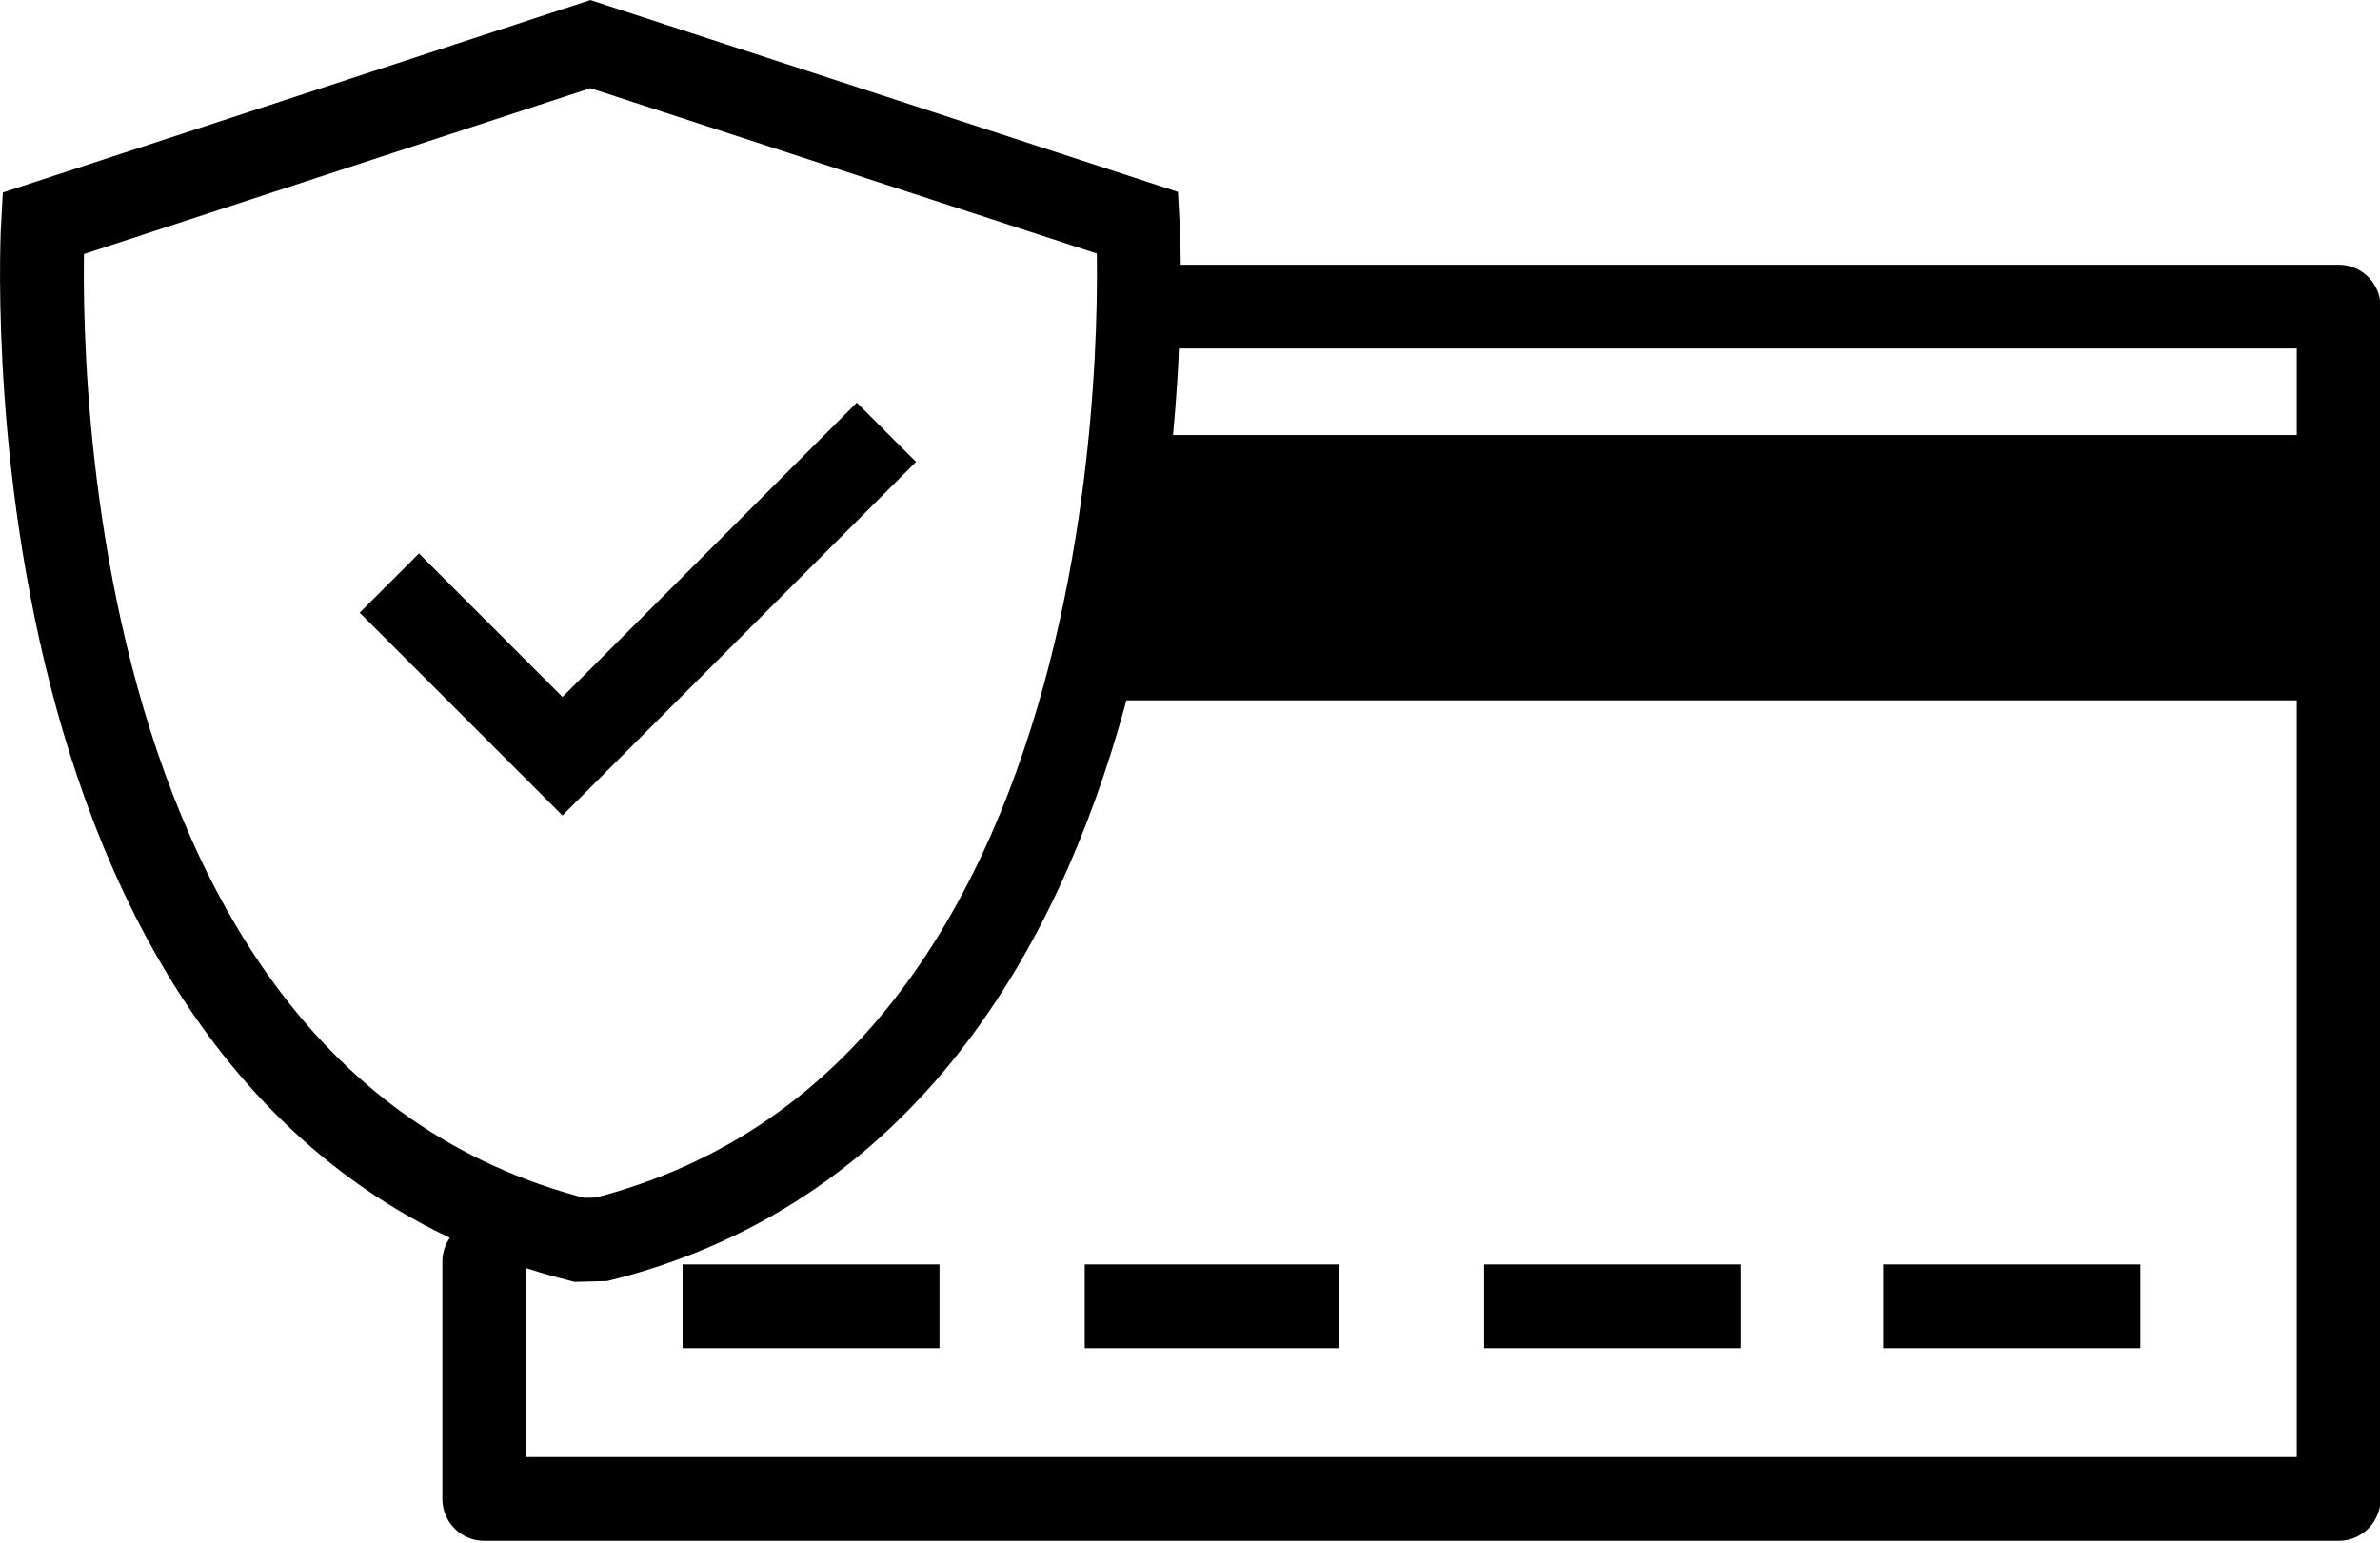 <svg id="Layer_1" data-name="Layer 1" xmlns="http://www.w3.org/2000/svg" viewBox="0 0 85.22 55.24"><defs><style>.cls-1,.cls-2{fill:none;stroke:#000;stroke-width:3px;}.cls-1{stroke-miterlimit:10;}.cls-2{stroke-linecap:round;stroke-linejoin:round;}</style></defs><path class="cls-1" d="M21.54,44.38c21-5.3,19.2-36.4,19.2-36.4l-19.6-6.4L1.54,8s-1.8,31.1,19.2,36.4Z"/><polyline class="cls-1" points="13.94 20.88 20.14 27.08 31.74 15.48"/><polyline class="cls-2" points="40.94 10.98 83.74 10.98 83.74 53.68 17.34 53.68 17.34 45.18"/><rect x="39.04" y="15.58" width="44.4" height="9.5"/><line class="cls-1" x1="24.44" y1="46.78" x2="33.64" y2="46.78"/><line class="cls-1" x1="38.84" y1="46.78" x2="47.94" y2="46.78"/><line class="cls-1" x1="53.14" y1="46.78" x2="62.34" y2="46.78"/><line class="cls-1" x1="67.44" y1="46.78" x2="76.64" y2="46.78"/></svg>